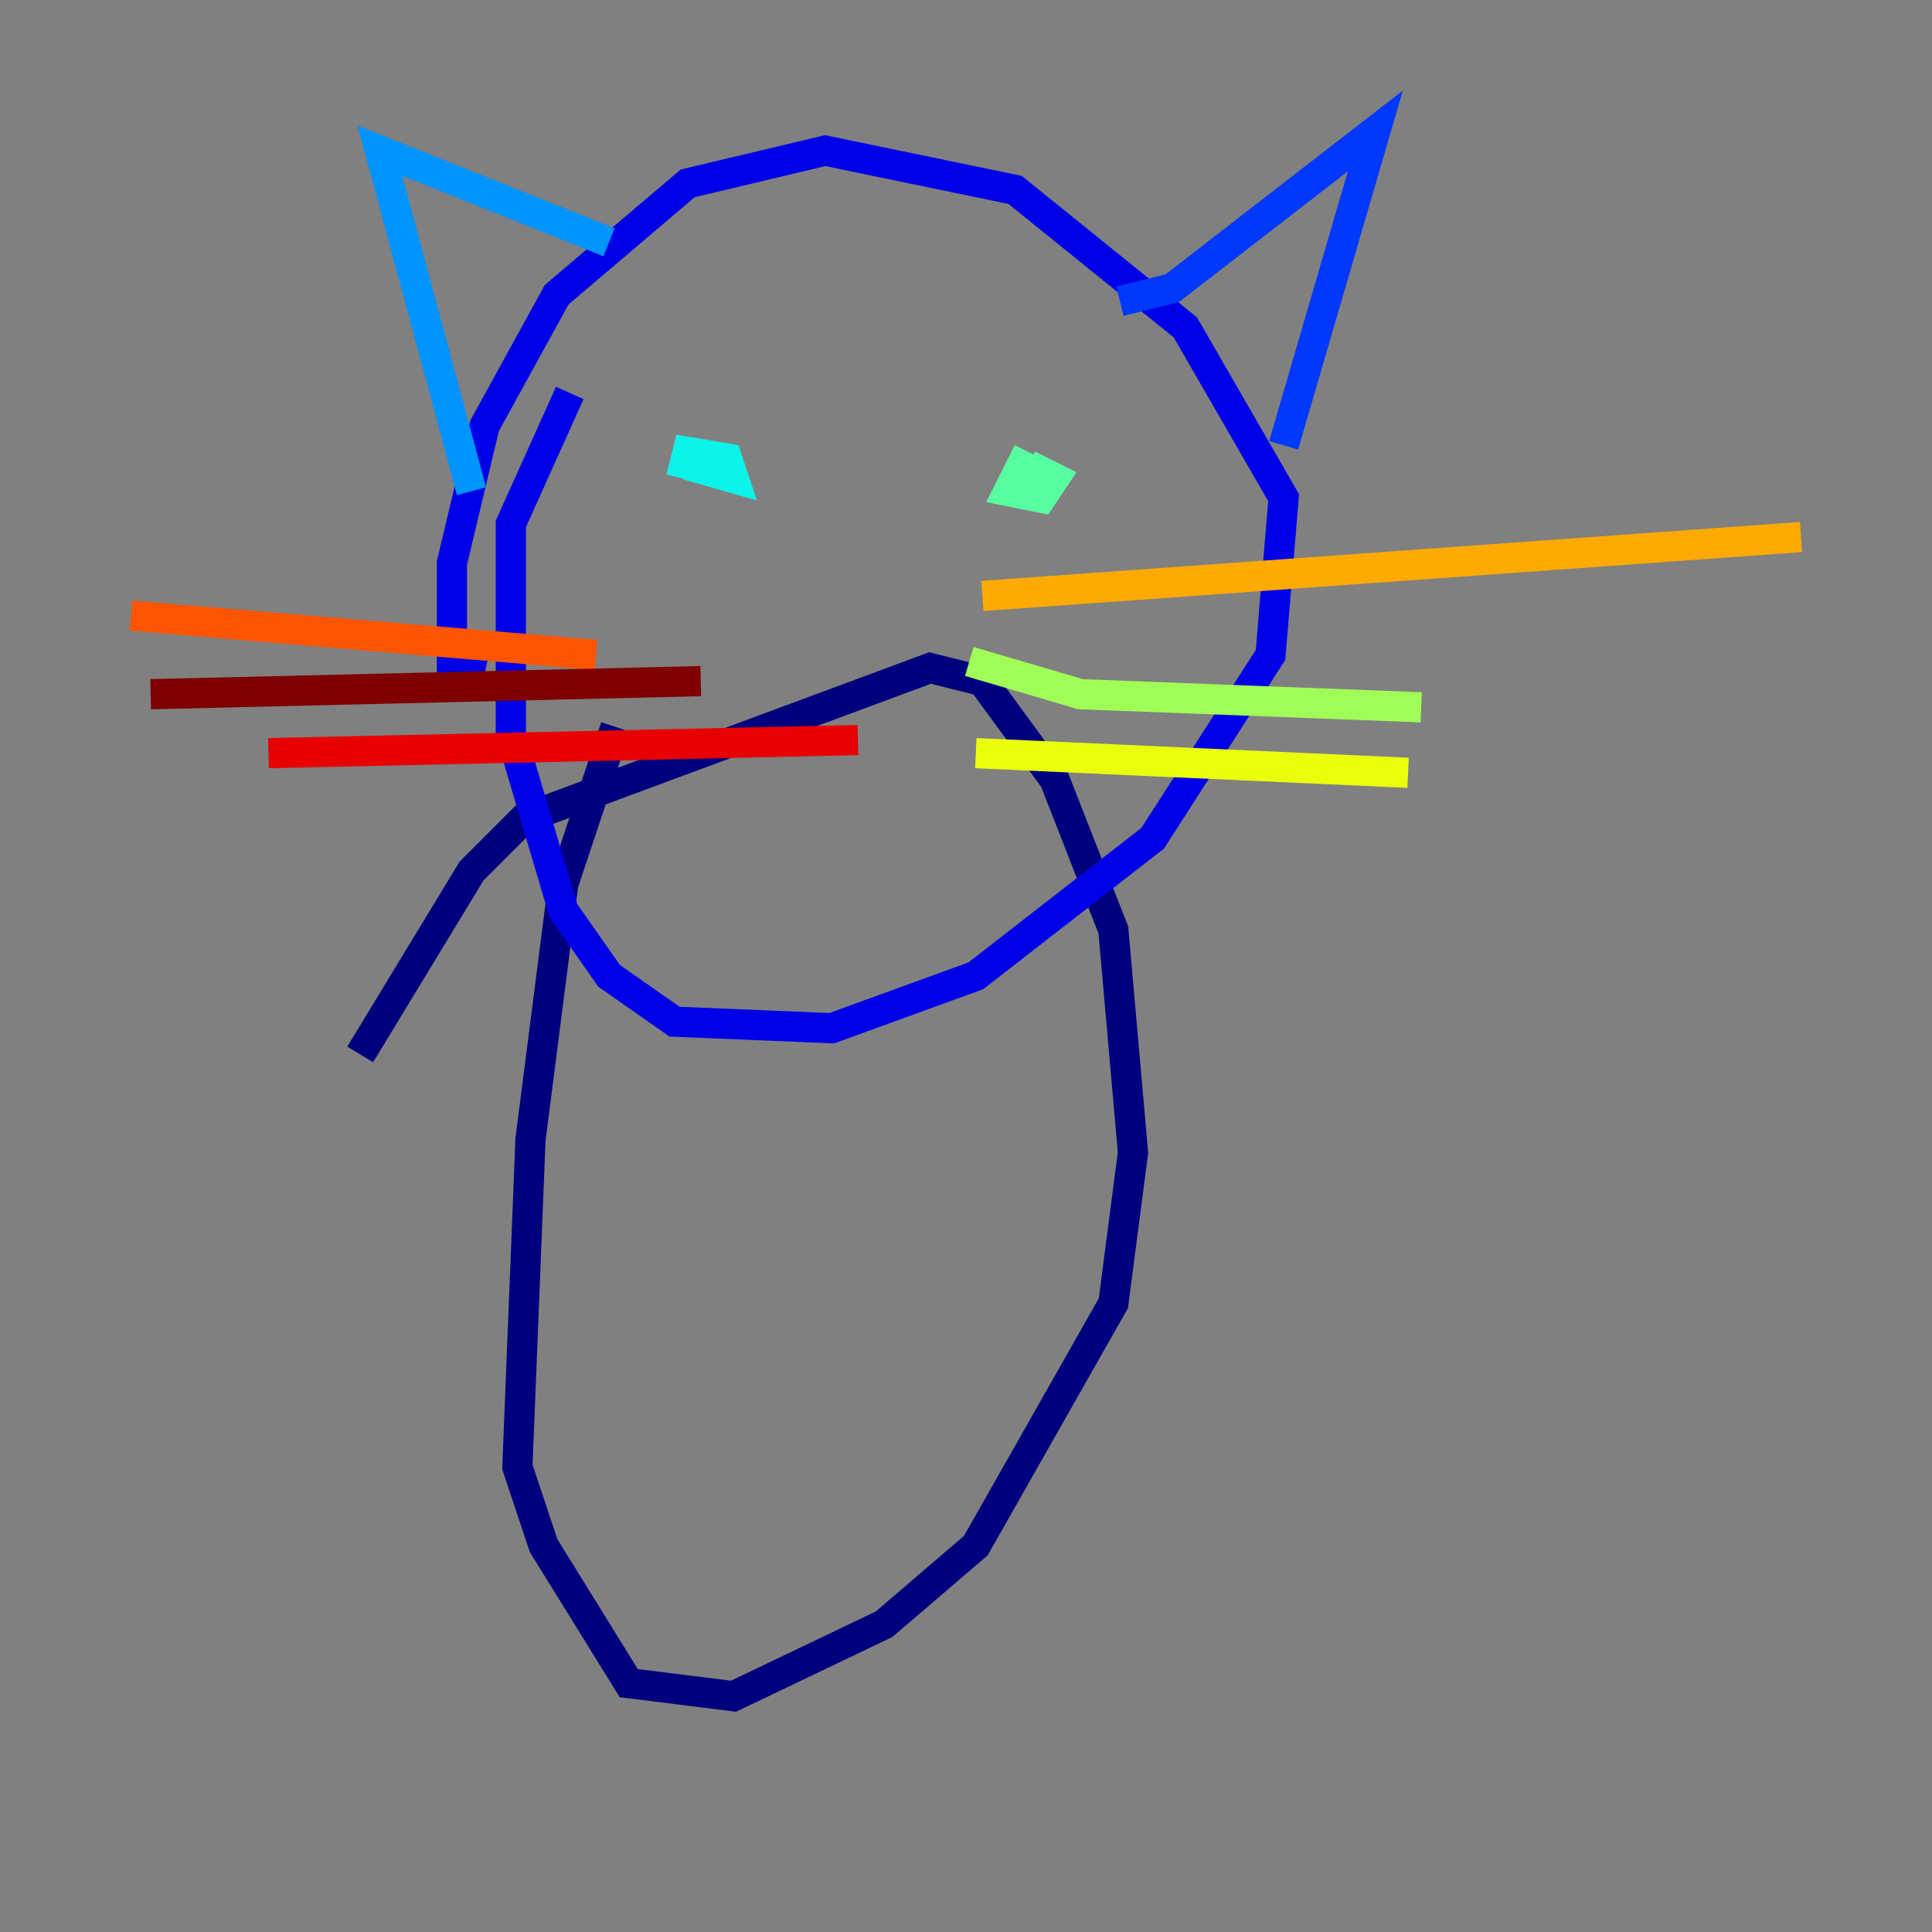 <?xml version="1.0" encoding="utf-8" ?>
<svg baseProfile="tiny" height="128" version="1.2" viewBox="0,0,128,128" width="128" xmlns="http://www.w3.org/2000/svg" xmlns:ev="http://www.w3.org/2001/xml-events" xmlns:xlink="http://www.w3.org/1999/xlink"><rect x="0" y="0" width="128" height="128" fill="#808080" stroke="none"/><defs /><polyline fill="none" points="40.786,48.163 37.315,58.576 35.146,75.498 34.278,97.193 36.014,102.4 41.654,111.512 48.597,112.38 58.576,107.607 64.651,102.4 73.763,86.346 75.064,76.366 73.763,61.614 69.858,51.634 65.085,45.125 61.614,44.258 34.712,54.237 31.241,57.709 23.864,69.858" stroke="#00007f" stroke-width="2" /><polyline fill="none" points="37.749,26.034 33.844,34.712 33.844,48.597 37.315,60.312 40.352,64.651 44.691,67.688 55.105,68.122 64.651,64.651 76.366,55.539 84.176,43.39 85.044,32.976 78.536,21.695 67.254,12.583 54.671,9.98 45.559,12.149 36.881,19.525 32.108,28.203 29.939,37.315 29.939,44.258 32.108,44.691" stroke="#0000e8" stroke-width="2" /><polyline fill="none" points="74.197,19.959 77.668,19.091 91.119,8.678 85.044,29.505" stroke="#0038ff" stroke-width="2" /><polyline fill="none" points="31.241,32.542 25.166,9.98 40.352,16.054" stroke="#0094ff" stroke-width="2" /><polyline fill="none" points="45.559,30.807 48.597,31.675 48.163,30.373 45.559,29.939 45.125,31.675" stroke="#0cf4ea" stroke-width="2" /><polyline fill="none" points="68.122,29.939 66.82,32.542 68.99,32.976 69.858,31.675 68.122,30.807" stroke="#56ffa0" stroke-width="2" /><polyline fill="none" points="64.217,43.824 71.593,45.993 94.156,46.861" stroke="#a0ff56" stroke-width="2" /><polyline fill="none" points="64.651,49.898 93.288,51.2" stroke="#eaff0c" stroke-width="2" /><polyline fill="none" points="65.085,39.485 119.322,35.58" stroke="#ffaa00" stroke-width="2" /><polyline fill="none" points="39.485,43.39 8.678,40.786" stroke="#ff5500" stroke-width="2" /><polyline fill="none" points="56.841,49.031 17.79,49.898" stroke="#e80000" stroke-width="2" /><polyline fill="none" points="46.427,45.125 9.98,45.993" stroke="#7f0000" stroke-width="2" /></svg>